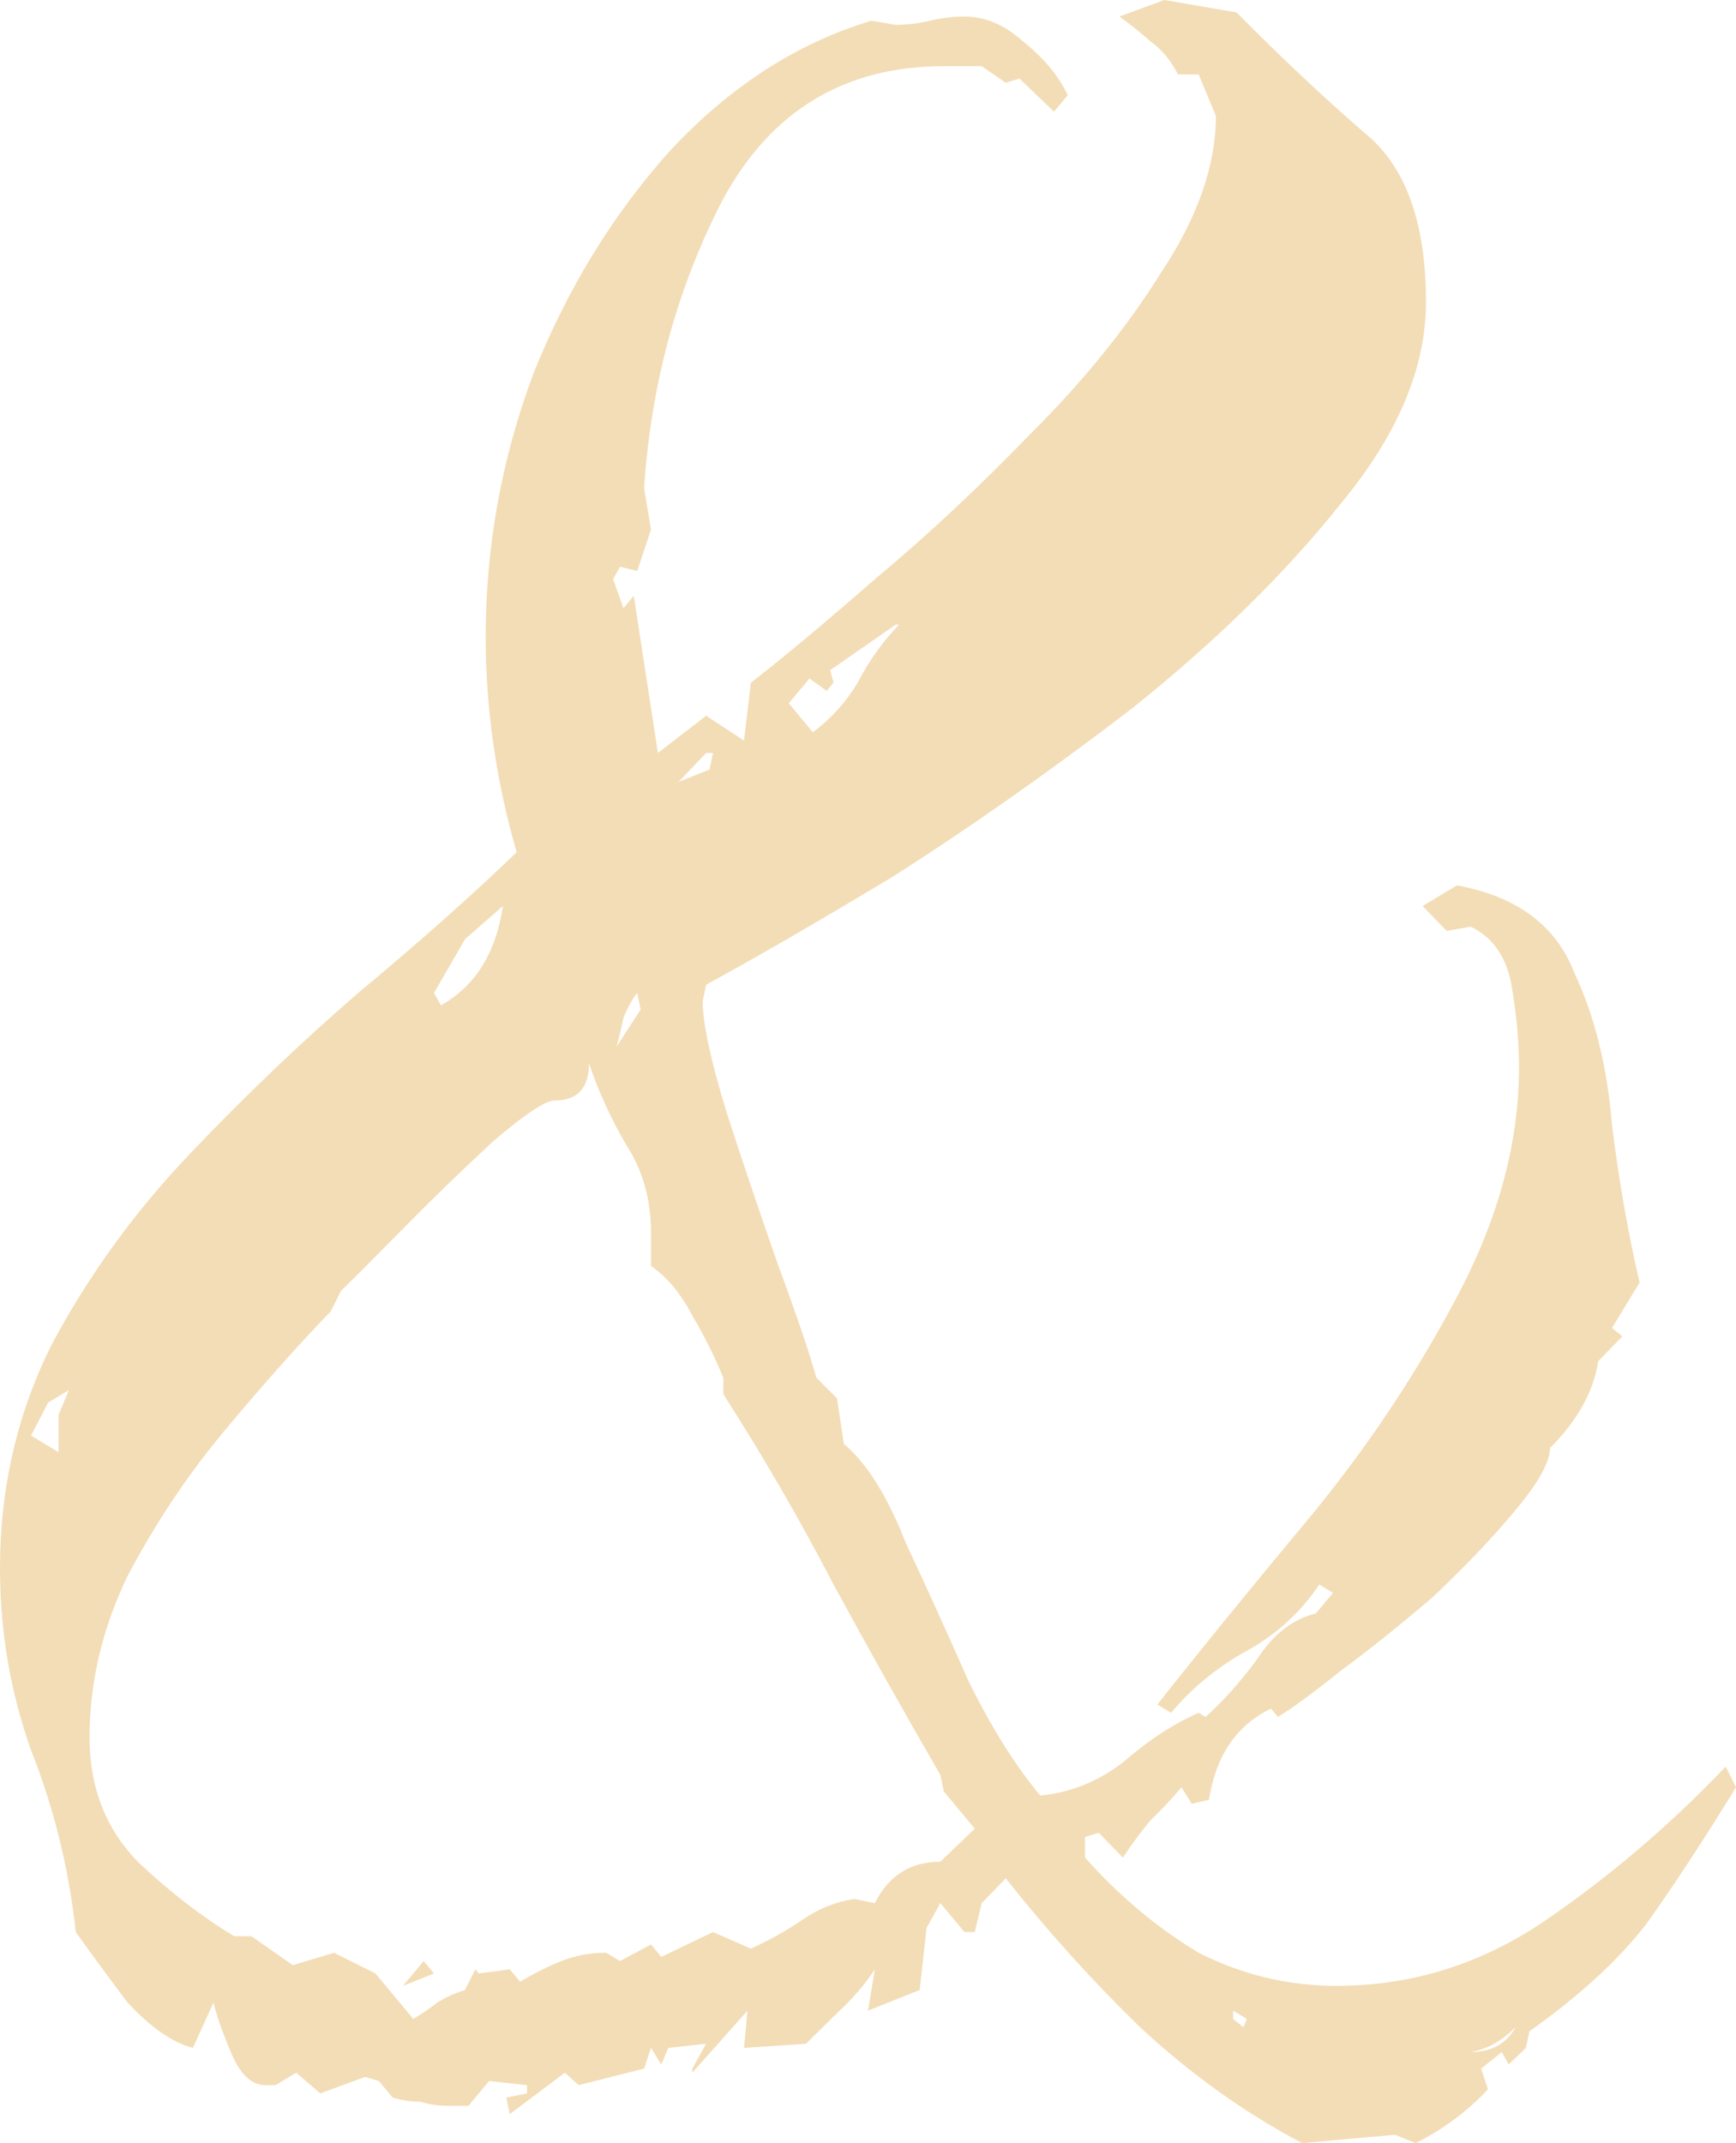 <svg width="94" height="116" viewBox="0 0 94 116" fill="none" xmlns="http://www.w3.org/2000/svg">
<path d="M70.5 116C67.391 114.358 64.47 112.268 61.734 109.73C59.123 107.192 56.698 104.505 54.46 101.668L53.155 103.012L52.782 104.579H52.222L50.917 103.012L50.171 104.355L49.798 107.714L47 108.834L47.373 106.595C46.876 107.341 46.316 108.013 45.694 108.61C45.073 109.207 44.389 109.879 43.643 110.625L40.286 110.849L40.472 108.834L37.488 112.193V111.969L38.234 110.625L36.182 110.849L35.809 111.745L35.25 110.849L34.877 111.969L31.333 112.865L30.587 112.193L27.603 114.432L27.417 113.537L28.536 113.313V112.865L26.484 112.641L25.365 113.985H24.246C23.749 113.985 23.251 113.91 22.754 113.761C22.257 113.761 21.759 113.686 21.262 113.537L20.516 112.641L19.77 112.417L17.345 113.313L16.04 112.193L14.921 112.865H14.361C13.615 112.865 12.993 112.268 12.496 111.073C11.999 109.879 11.688 108.983 11.563 108.386L10.444 110.849C9.325 110.551 8.144 109.73 6.901 108.386C5.782 106.893 4.849 105.624 4.103 104.579C3.73 101.145 2.922 97.861 1.679 94.726C0.56 91.591 0 88.306 0 84.873C0 80.543 0.933 76.512 2.798 72.78C4.787 69.048 7.274 65.614 10.258 62.479C13.242 59.344 16.288 56.432 19.397 53.745C22.63 51.058 25.489 48.52 27.976 46.131C26.857 42.25 26.298 38.368 26.298 34.486C26.298 29.56 27.168 24.782 28.909 20.154C30.774 15.526 33.261 11.495 36.369 8.062C39.602 4.628 43.208 2.314 47.187 1.12L48.492 1.344C49.114 1.344 49.736 1.269 50.357 1.12C50.979 0.97 51.6 0.896 52.222 0.896C53.341 0.896 54.398 1.344 55.393 2.239C56.512 3.135 57.32 4.106 57.818 5.151L57.071 6.046L55.206 4.255L54.46 4.479L53.155 3.583H51.103C45.757 3.583 41.778 5.972 39.167 10.749C36.68 15.526 35.25 20.752 34.877 26.425L35.25 28.664L34.504 30.904L33.571 30.68L33.198 31.351L33.758 32.919L34.318 32.247L35.623 40.757L38.234 38.741L40.286 40.085L40.659 36.95C42.4 35.606 44.638 33.74 47.373 31.351C50.233 28.963 53.03 26.35 55.766 23.514C58.626 20.677 60.988 17.766 62.853 14.78C64.843 11.794 65.837 8.958 65.837 6.27L64.905 4.031H63.786C63.413 3.284 62.915 2.687 62.294 2.239C61.796 1.792 61.237 1.344 60.615 0.896L63.04 0L66.956 0.672C69.319 3.06 71.619 5.225 73.857 7.166C76.095 8.958 77.214 12.018 77.214 16.348C77.214 19.93 75.66 23.588 72.552 27.32C69.567 31.053 65.837 34.71 61.361 38.293C56.885 41.727 52.533 44.788 48.306 47.475C44.078 50.013 40.721 51.954 38.234 53.297L38.048 54.193C38.048 55.387 38.483 57.403 39.353 60.239C40.224 62.927 41.156 65.689 42.151 68.525C43.145 71.212 43.829 73.228 44.202 74.571L45.321 75.691L45.694 78.154C46.938 79.2 48.057 80.991 49.052 83.529C50.171 85.918 51.29 88.381 52.409 90.919C53.652 93.457 54.958 95.547 56.325 97.189C57.942 97.04 59.434 96.443 60.802 95.398C62.169 94.203 63.537 93.308 64.905 92.71L65.278 92.934C66.272 92.039 67.205 90.994 68.075 89.799C68.946 88.456 70.003 87.635 71.246 87.336L72.179 86.216L71.433 85.768C70.438 87.261 69.132 88.456 67.516 89.351C65.9 90.247 64.532 91.367 63.413 92.71L62.667 92.263C64.905 89.426 67.578 86.142 70.686 82.409C73.795 78.677 76.468 74.721 78.706 70.54C81.069 66.211 82.25 61.956 82.25 57.776C82.25 56.432 82.126 55.014 81.877 53.521C81.628 51.879 80.882 50.759 79.639 50.162L78.333 50.386L77.028 49.042L78.893 47.923C82.126 48.52 84.239 50.087 85.234 52.626C86.353 55.014 87.037 57.776 87.286 60.911C87.659 63.897 88.156 66.734 88.778 69.421L87.286 71.884L87.845 72.332L86.54 73.676C86.291 75.318 85.421 76.885 83.929 78.378C83.929 79.125 83.307 80.245 82.064 81.737C80.82 83.23 79.328 84.798 77.587 86.44C75.847 87.933 74.168 89.277 72.552 90.471C71.059 91.665 69.941 92.487 69.194 92.934L68.821 92.487C66.956 93.382 65.837 95.025 65.464 97.413L64.532 97.637L63.972 96.741C63.475 97.338 62.915 97.936 62.294 98.533C61.796 99.13 61.299 99.802 60.802 100.548L59.496 99.205L58.75 99.429V100.548C60.615 102.638 62.667 104.355 64.905 105.699C67.267 106.893 69.754 107.49 72.365 107.49C76.468 107.49 80.261 106.296 83.742 103.907C87.224 101.519 90.456 98.757 93.441 95.622L94 96.741C92.259 99.578 90.643 102.041 89.151 104.131C87.659 106.072 85.545 108.013 82.809 109.954L82.623 110.849L81.691 111.745L81.317 111.073L80.198 111.969L80.571 113.089C79.452 114.283 78.147 115.254 76.655 116L75.536 115.552L70.5 116ZM44.016 39.637C45.011 38.891 45.819 37.995 46.441 36.95C47.062 35.755 47.808 34.71 48.679 33.815H48.492L44.948 36.278L45.135 36.95L44.762 37.398L43.829 36.726L42.71 38.069L44.016 39.637ZM36.742 42.324L38.421 41.653L38.607 40.757H38.234L36.742 42.324ZM23.873 54.417C25.738 53.372 26.857 51.58 27.23 49.042L25.179 50.834L23.5 53.745L23.873 54.417ZM33.385 56.656L34.691 54.641L34.504 53.745C34.255 54.044 34.007 54.492 33.758 55.089C33.634 55.686 33.509 56.209 33.385 56.656ZM22.381 109.282C22.878 108.983 23.314 108.685 23.686 108.386C24.184 108.088 24.681 107.864 25.179 107.714L25.738 106.595L25.925 106.819L27.603 106.595L28.163 107.266C28.909 106.819 29.655 106.445 30.401 106.147C31.147 105.848 31.955 105.699 32.825 105.699L33.571 106.147L35.25 105.251L35.809 105.923L38.607 104.579L40.659 105.475C41.653 105.027 42.586 104.505 43.456 103.907C44.327 103.31 45.259 102.937 46.254 102.788L47.373 103.012C48.119 101.519 49.3 100.772 50.917 100.772L52.782 98.981L51.103 96.965L50.917 96.07C48.927 92.636 47 89.202 45.135 85.768C43.27 82.185 41.28 78.752 39.167 75.467V74.571C38.669 73.377 38.11 72.257 37.488 71.212C36.866 70.018 36.12 69.122 35.25 68.525V66.734C35.25 64.942 34.815 63.374 33.944 62.031C33.074 60.538 32.39 59.045 31.893 57.552C31.893 58.896 31.271 59.568 30.028 59.568C29.53 59.568 28.411 60.314 26.671 61.807C25.054 63.3 23.438 64.867 21.821 66.51C20.205 68.152 19.086 69.272 18.464 69.869L17.905 70.988C16.164 72.78 14.237 74.945 12.123 77.483C10.134 79.871 8.393 82.484 6.901 85.32C5.533 88.157 4.849 91.068 4.849 94.054C4.849 96.741 5.72 98.981 7.46 100.772C9.201 102.414 10.942 103.758 12.682 104.803H13.615L15.853 106.371L18.091 105.699L20.329 106.819L22.381 109.282ZM3.171 78.602V76.587L3.73 75.243L2.611 75.915L1.679 77.707L3.171 78.602ZM21.821 107.49L22.941 106.147L23.5 106.819L21.821 107.49ZM67.329 109.73L67.516 109.282L66.77 108.834V109.282L67.329 109.73ZM79.639 111.073C80.758 111.073 81.566 110.625 82.064 109.73C81.317 110.476 80.509 110.924 79.639 111.073Z" fill="#F3DDB6"/>
</svg>
